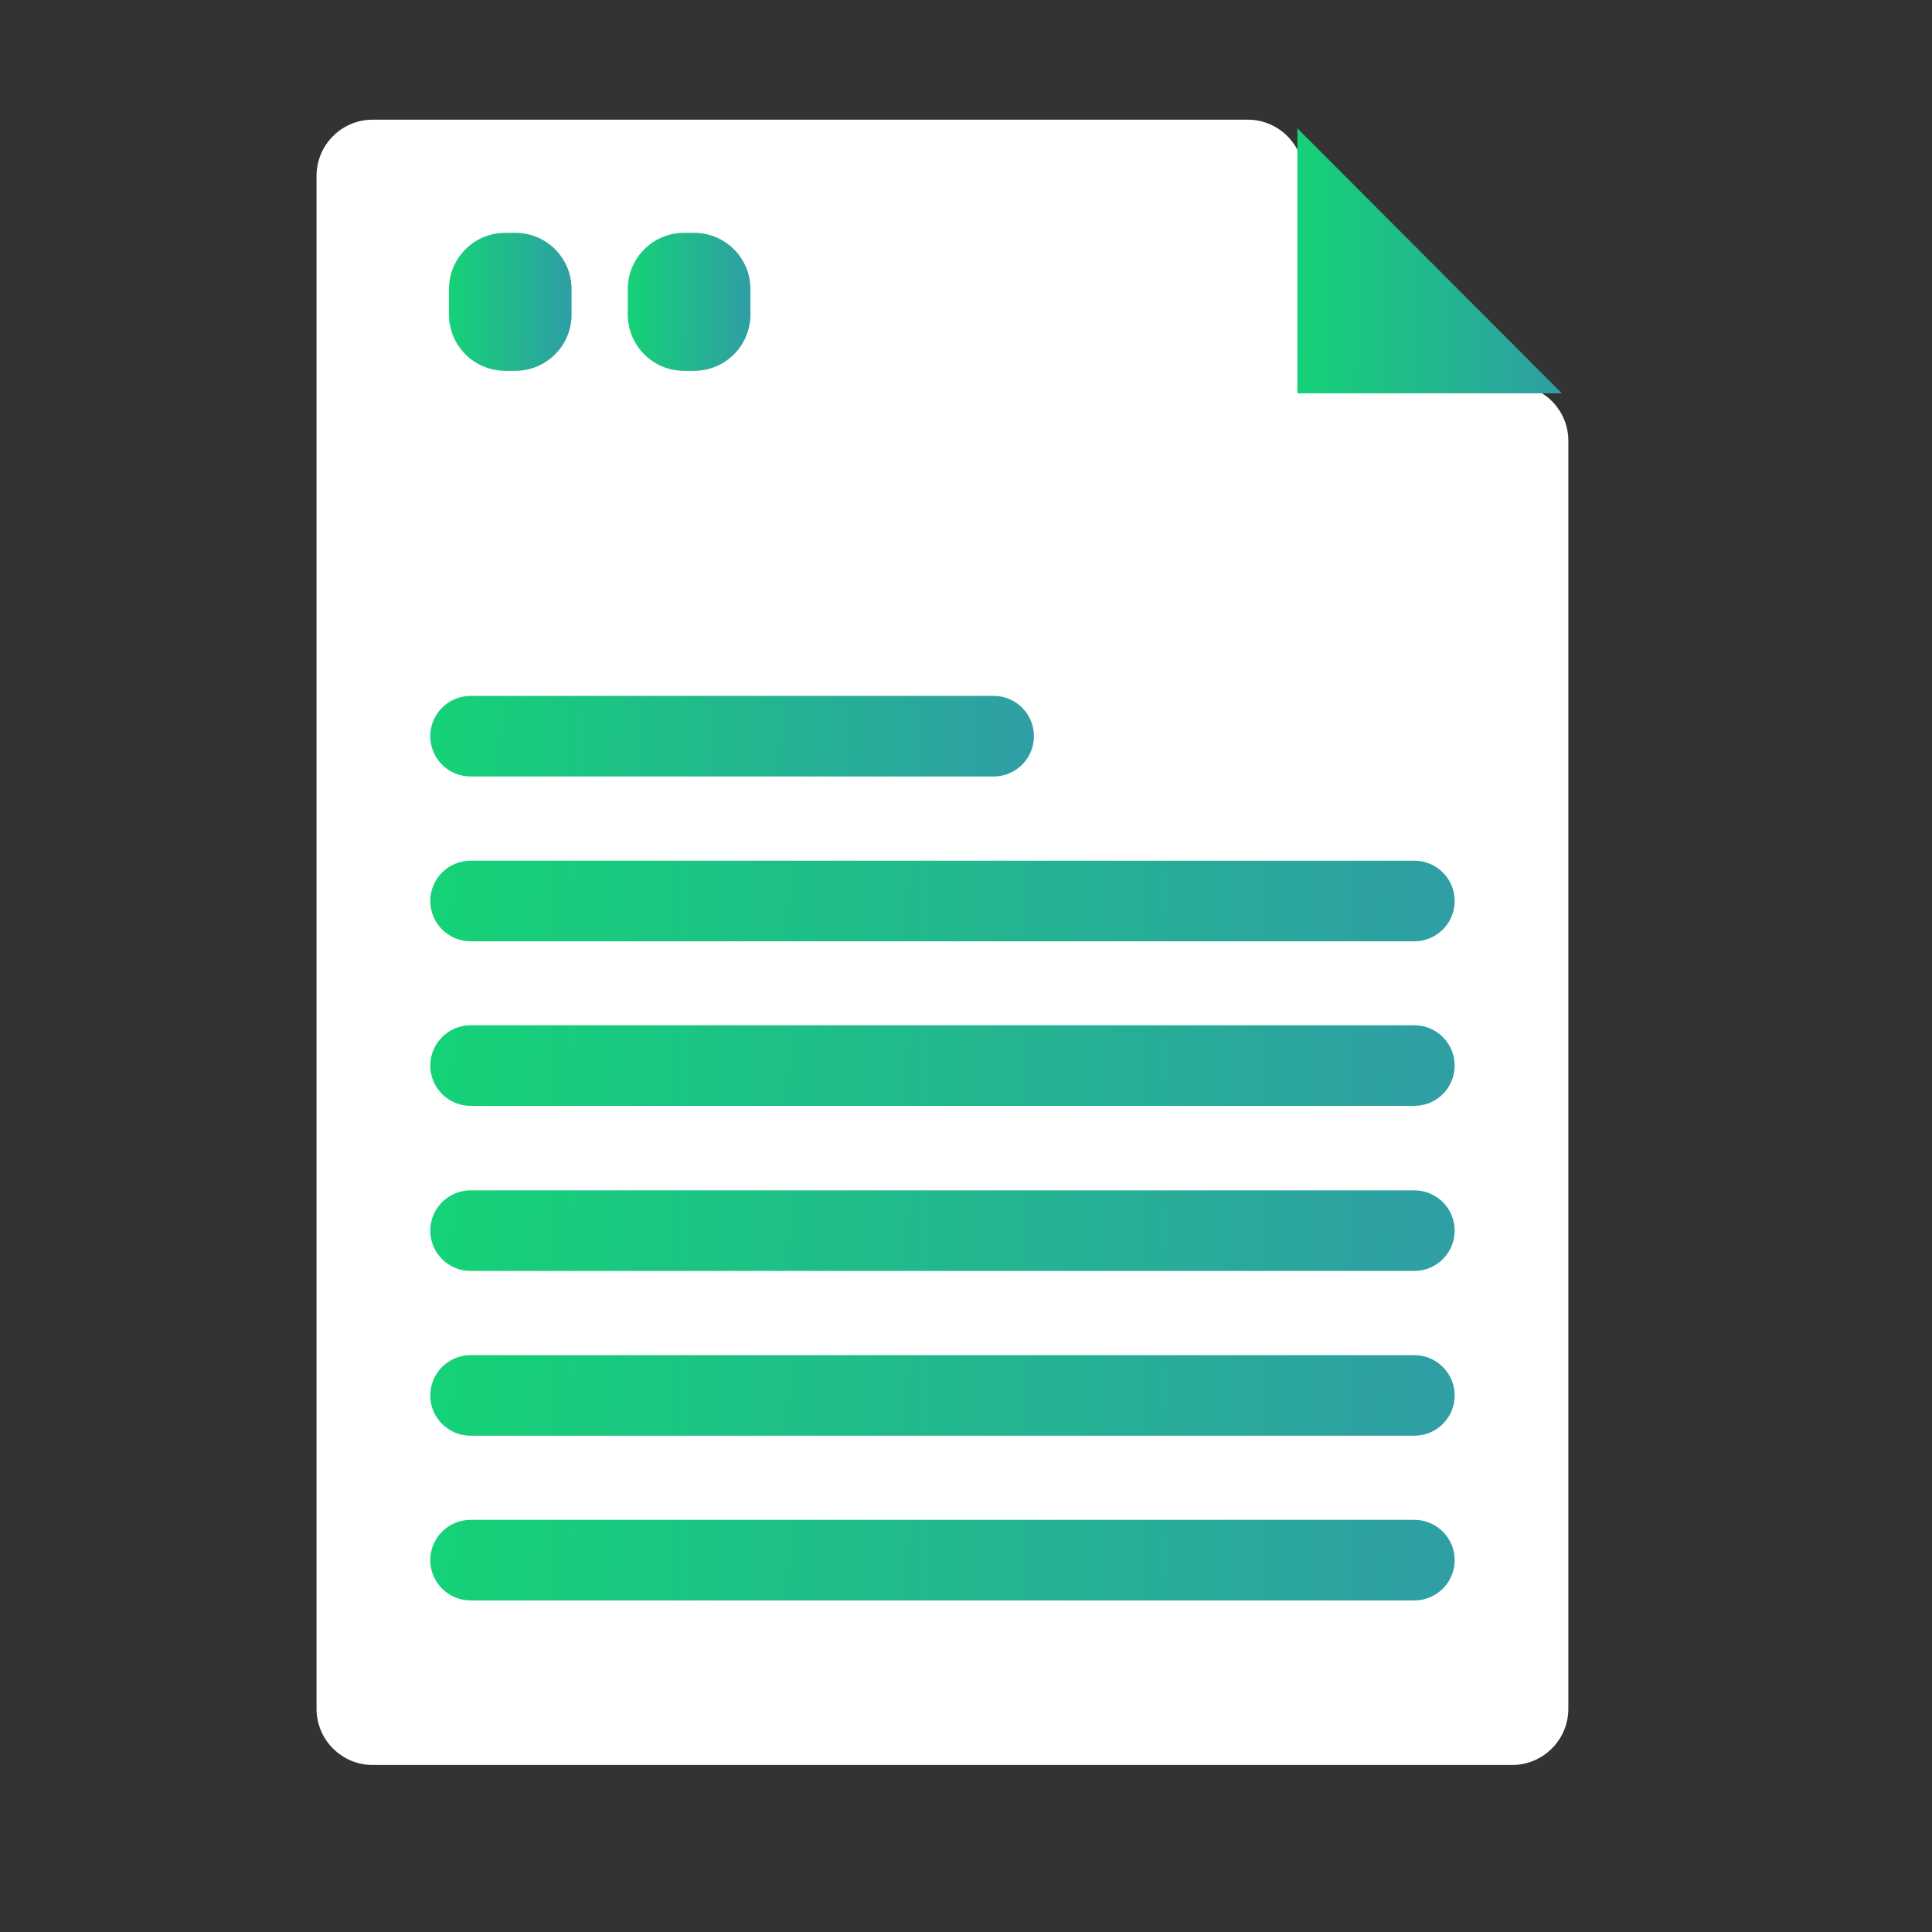 <svg width="31" height="31" viewBox="0 0 31 31" fill="none" xmlns="http://www.w3.org/2000/svg">
<rect x="0" y="0" width="31" height="31" fill="#333333" stroke="none"/>
<path d="M20.019 1.92C20.517 1.92 20.921 2.324 20.921 2.822V5.27C20.921 5.768 21.325 6.172 21.823 6.172H24.263C24.761 6.172 25.165 6.576 25.165 7.074V27.418C25.165 27.916 24.761 28.32 24.263 28.32H5.981C5.483 28.32 5.079 27.916 5.079 27.418V2.822C5.079 2.324 5.483 1.92 5.981 1.92H20.019Z" fill="white"/>
<path d="M8.269 3.736H8.106C7.608 3.736 7.204 4.14 7.204 4.638V5.048C7.204 5.546 7.608 5.95 8.106 5.95H8.269C8.768 5.95 9.171 5.546 9.171 5.048V4.638C9.171 4.14 8.768 3.736 8.269 3.736Z" fill="url(#paint0_linear_42_3545)"/>
<path d="M11.139 3.736H10.975C10.477 3.736 10.073 4.14 10.073 4.638V5.048C10.073 5.546 10.477 5.95 10.975 5.95H11.139C11.637 5.95 12.041 5.546 12.041 5.048V4.638C12.041 4.14 11.637 3.736 11.139 3.736Z" fill="url(#paint1_linear_42_3545)"/>
<path d="M22.694 24.387H7.551C7.194 24.387 6.904 24.676 6.904 25.033C6.904 25.39 7.194 25.68 7.551 25.68H22.694C23.051 25.68 23.341 25.39 23.341 25.033C23.341 24.676 23.051 24.387 22.694 24.387Z" fill="url(#paint2_linear_42_3545)"/>
<path d="M22.694 21.744H7.551C7.194 21.744 6.904 22.034 6.904 22.391C6.904 22.748 7.194 23.037 7.551 23.037H22.694C23.051 23.037 23.341 22.748 23.341 22.391C23.341 22.034 23.051 21.744 22.694 21.744Z" fill="url(#paint3_linear_42_3545)"/>
<path d="M22.694 19.1H7.551C7.194 19.1 6.904 19.389 6.904 19.746C6.904 20.103 7.194 20.393 7.551 20.393H22.694C23.051 20.393 23.341 20.103 23.341 19.746C23.341 19.389 23.051 19.1 22.694 19.1Z" fill="url(#paint4_linear_42_3545)"/>
<path d="M22.694 16.451H7.551C7.194 16.451 6.904 16.741 6.904 17.098C6.904 17.455 7.194 17.744 7.551 17.744H22.694C23.051 17.744 23.341 17.455 23.341 17.098C23.341 16.741 23.051 16.451 22.694 16.451Z" fill="url(#paint5_linear_42_3545)"/>
<path d="M22.694 13.81H7.551C7.194 13.81 6.904 14.1 6.904 14.457C6.904 14.814 7.194 15.104 7.551 15.104H22.694C23.051 15.104 23.341 14.814 23.341 14.457C23.341 14.1 23.051 13.81 22.694 13.81Z" fill="url(#paint6_linear_42_3545)"/>
<path d="M15.944 11.166H7.551C7.194 11.166 6.904 11.456 6.904 11.812C6.904 12.17 7.194 12.459 7.551 12.459H15.944C16.301 12.459 16.59 12.17 16.59 11.812C16.59 11.456 16.301 11.166 15.944 11.166Z" fill="url(#paint7_linear_42_3545)"/>
<path d="M20.817 2.059L25.061 6.311H20.817V2.059Z" fill="url(#paint8_linear_42_3545)"/>
<defs>
<linearGradient id="paint0_linear_42_3545" x1="7.233" y1="5.109" x2="9.172" y2="5.116" gradientUnits="userSpaceOnUse">
<stop stop-color="#15D177"/>
<stop offset="1" stop-color="#2F9EA5"/>
</linearGradient>
<linearGradient id="paint1_linear_42_3545" x1="10.102" y1="5.109" x2="12.041" y2="5.116" gradientUnits="userSpaceOnUse">
<stop stop-color="#15D177"/>
<stop offset="1" stop-color="#2F9EA5"/>
</linearGradient>
<linearGradient id="paint2_linear_42_3545" x1="7.143" y1="25.189" x2="23.306" y2="25.977" gradientUnits="userSpaceOnUse">
<stop stop-color="#15D177"/>
<stop offset="1" stop-color="#2F9EA5"/>
</linearGradient>
<linearGradient id="paint3_linear_42_3545" x1="7.143" y1="22.546" x2="23.306" y2="23.334" gradientUnits="userSpaceOnUse">
<stop stop-color="#15D177"/>
<stop offset="1" stop-color="#2F9EA5"/>
</linearGradient>
<linearGradient id="paint4_linear_42_3545" x1="7.143" y1="19.902" x2="23.306" y2="20.69" gradientUnits="userSpaceOnUse">
<stop stop-color="#15D177"/>
<stop offset="1" stop-color="#2F9EA5"/>
</linearGradient>
<linearGradient id="paint5_linear_42_3545" x1="7.143" y1="17.253" x2="23.306" y2="18.042" gradientUnits="userSpaceOnUse">
<stop stop-color="#15D177"/>
<stop offset="1" stop-color="#2F9EA5"/>
</linearGradient>
<linearGradient id="paint6_linear_42_3545" x1="7.143" y1="14.613" x2="23.306" y2="15.401" gradientUnits="userSpaceOnUse">
<stop stop-color="#15D177"/>
<stop offset="1" stop-color="#2F9EA5"/>
</linearGradient>
<linearGradient id="paint7_linear_42_3545" x1="7.045" y1="11.968" x2="16.584" y2="12.242" gradientUnits="userSpaceOnUse">
<stop stop-color="#15D177"/>
<stop offset="1" stop-color="#2F9EA5"/>
</linearGradient>
<linearGradient id="paint8_linear_42_3545" x1="20.879" y1="4.696" x2="25.062" y2="4.712" gradientUnits="userSpaceOnUse">
<stop stop-color="#15D177"/>
<stop offset="1" stop-color="#2F9EA5"/>
</linearGradient>
</defs>
</svg>

